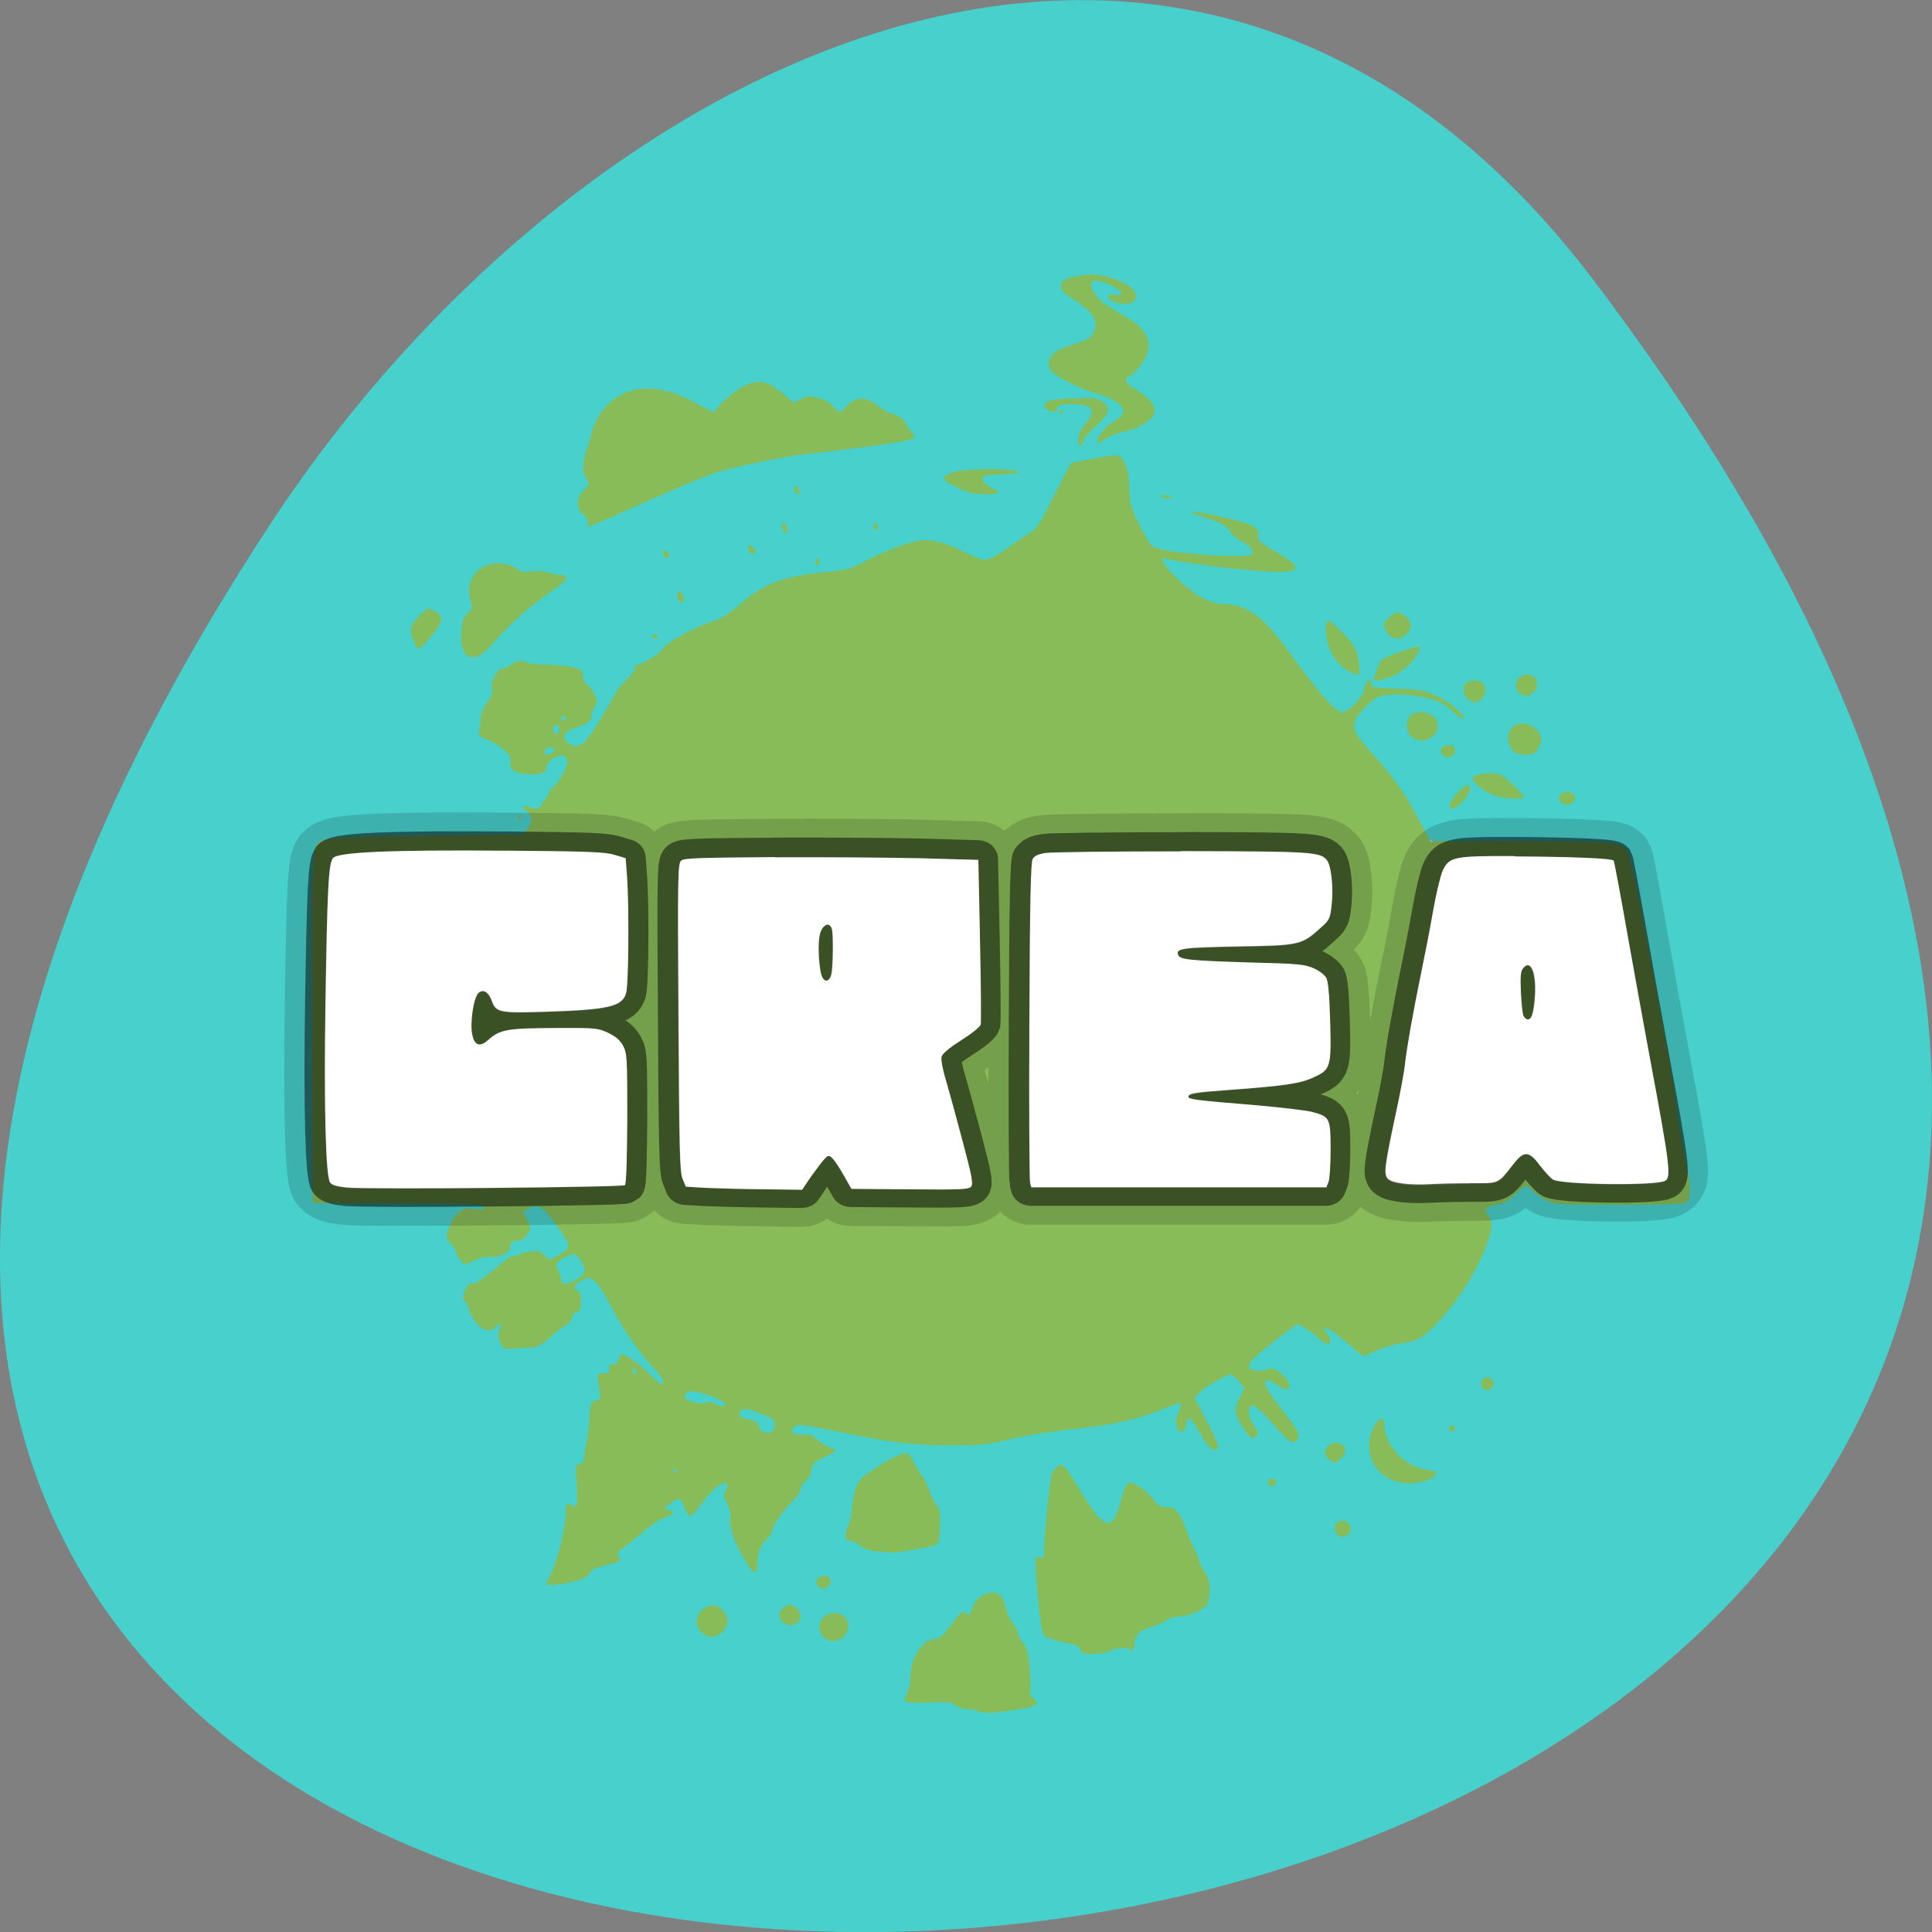 <svg xmlns="http://www.w3.org/2000/svg" xmlns:xlink="http://www.w3.org/1999/xlink" viewBox="0 0 32 32"><rect x="0" y="0" width="32" height="32" fill="#808080" stroke="none"/><defs><g id="3" clip-path="url(#2)"><path d="m 11.79 20.231 c -2.845 -0.025 -4.131 0.037 -4.265 0.193 c -0.111 0.143 -0.14 0.747 -0.186 3.818 c -0.041 2.778 0.006 4.609 0.116 4.752 c 0.047 0.069 0.175 0.106 0.407 0.131 c 0.495 0.056 6.808 -0.006 6.866 -0.062 c 0.035 -0.031 0.052 -0.735 0.058 -1.756 c 0 -1.607 -0.006 -1.725 -0.105 -1.925 c -0.081 -0.156 -0.18 -0.243 -0.372 -0.343 c -0.256 -0.125 -0.303 -0.131 -1.327 -0.125 c -1.158 0.006 -1.338 0.037 -1.629 0.318 c -0.204 0.193 -0.332 0.149 -0.39 -0.137 c -0.064 -0.299 0.029 -0.984 0.151 -1.109 c 0.116 -0.112 0.25 -0.025 0.332 0.212 c 0.099 0.299 0.186 0.324 1.292 0.286 c 1.589 -0.056 1.92 -0.137 2.02 -0.492 c 0.064 -0.218 0.076 -2.311 0.023 -3.077 l -0.035 -0.486 l -0.273 -0.087 c -0.233 -0.075 -0.605 -0.093 -2.682 -0.112 m 16.654 0.019 c -1.693 0 -3.195 0.019 -3.334 0.044 c -0.175 0.025 -0.273 0.075 -0.32 0.156 c -0.047 0.087 -0.07 1.065 -0.081 4.273 c -0.012 2.286 0 4.21 0.017 4.279 l 0.029 0.118 h 7.279 l 0.052 -0.137 c 0.029 -0.075 0.052 -0.461 0.052 -0.853 c 0 -0.835 -0.017 -0.872 -0.448 -0.997 c -0.145 -0.044 -0.809 -0.125 -1.466 -0.187 c -1.379 -0.118 -1.594 -0.149 -1.594 -0.212 c 0 -0.093 0.134 -0.118 1.024 -0.187 c 1.338 -0.106 1.734 -0.168 2.048 -0.324 c 0.436 -0.206 0.454 -0.268 0.425 -1.47 c -0.017 -0.685 -0.047 -1.059 -0.093 -1.158 c -0.041 -0.081 -0.175 -0.193 -0.308 -0.255 c -0.221 -0.106 -0.361 -0.125 -1.6 -0.156 c -1.449 -0.05 -1.699 -0.075 -1.746 -0.193 c -0.07 -0.181 0.076 -0.199 1.461 -0.23 c 1.542 -0.025 1.583 -0.037 2.054 -0.492 c 0.215 -0.206 0.233 -0.243 0.268 -0.585 c 0.052 -0.442 -0.006 -1.021 -0.105 -1.183 c -0.157 -0.237 -0.332 -0.249 -3.613 -0.255 m 8.234 0.131 c -1.501 -0.006 -1.612 0.019 -1.775 0.386 c -0.052 0.125 -0.163 0.61 -0.239 1.077 c -0.076 0.467 -0.209 1.202 -0.297 1.644 c -0.18 0.94 -0.349 1.931 -0.396 2.398 c -0.017 0.193 -0.122 0.797 -0.239 1.358 c -0.262 1.327 -0.285 1.52 -0.192 1.644 c 0.087 0.125 0.524 0.187 1.042 0.156 c 0.192 -0.012 0.64 -0.025 1 -0.025 c 0.739 0 0.669 0.037 1.082 -0.529 c 0.25 -0.336 0.372 -0.324 0.646 0.075 c 0.122 0.168 0.262 0.33 0.32 0.361 c 0.244 0.131 2.502 0.162 2.752 0.031 c 0.163 -0.081 0.122 -0.424 -0.361 -3.195 c -0.157 -0.903 -0.419 -2.448 -0.582 -3.438 c -0.163 -0.99 -0.308 -1.812 -0.32 -1.831 c -0.035 -0.062 -1.076 -0.106 -2.444 -0.112 m -18.254 0.019 c -1.833 0.012 -2.229 0.025 -2.304 0.087 c -0.087 0.075 -0.093 0.336 -0.07 4.136 c 0.017 3.482 0.029 4.086 0.099 4.266 l 0.081 0.212 l 0.5 0.031 c 0.273 0.012 0.919 0.031 1.437 0.037 l 0.931 0.012 l 0.192 -0.305 c 0.111 -0.168 0.256 -0.38 0.326 -0.467 c 0.122 -0.149 0.14 -0.149 0.227 -0.062 c 0.052 0.05 0.175 0.249 0.279 0.448 l 0.192 0.361 l 1.437 0.012 c 1.263 0.012 1.449 0 1.513 -0.069 c 0.058 -0.075 0.023 -0.268 -0.215 -1.233 c -0.157 -0.635 -0.343 -1.358 -0.413 -1.613 c -0.076 -0.262 -0.116 -0.517 -0.099 -0.592 c 0.023 -0.081 0.192 -0.23 0.489 -0.436 c 0.262 -0.174 0.46 -0.349 0.477 -0.411 c 0.012 -0.062 0.006 -1.065 -0.017 -2.23 l -0.041 -2.118 l -1.408 -0.044 c -0.774 -0.019 -2.397 -0.031 -3.613 -0.025 m 1.263 1.787 c 0.052 -0.025 0.111 0 0.14 0.087 c 0.047 0.112 0.035 1.071 -0.012 1.233 c -0.047 0.168 -0.145 0.199 -0.215 0.069 c -0.087 -0.168 -0.128 -0.916 -0.058 -1.165 c 0.029 -0.118 0.087 -0.193 0.145 -0.224 m 17.334 1.065 c 0.122 0.037 0.192 0.392 0.151 0.891 c -0.035 0.405 -0.081 0.536 -0.175 0.536 c -0.035 0 -0.081 -0.044 -0.105 -0.093 c -0.023 -0.05 -0.052 -0.33 -0.064 -0.623 c -0.017 -0.411 -0.006 -0.554 0.052 -0.629 c 0.052 -0.069 0.099 -0.093 0.14 -0.081" transform="matrix(0.671 0 0 0.627 0.464 1.401)" fill="none" stroke="#000" stroke-linejoin="round" stroke-linecap="round" stroke-width="2"/></g><g id="6" clip-path="url(#5)"><path d="m 11.79 20.231 c -2.845 -0.025 -4.131 0.037 -4.265 0.193 c -0.111 0.143 -0.14 0.747 -0.186 3.818 c -0.041 2.778 0.006 4.609 0.116 4.752 c 0.047 0.069 0.175 0.106 0.407 0.131 c 0.495 0.056 6.808 -0.006 6.866 -0.062 c 0.035 -0.031 0.052 -0.735 0.058 -1.756 c 0 -1.607 -0.006 -1.725 -0.105 -1.925 c -0.081 -0.156 -0.18 -0.243 -0.372 -0.343 c -0.256 -0.125 -0.303 -0.131 -1.327 -0.125 c -1.158 0.006 -1.338 0.037 -1.629 0.318 c -0.204 0.193 -0.332 0.149 -0.39 -0.137 c -0.064 -0.299 0.029 -0.984 0.151 -1.109 c 0.116 -0.112 0.25 -0.025 0.332 0.212 c 0.099 0.299 0.186 0.324 1.292 0.286 c 1.589 -0.056 1.92 -0.137 2.02 -0.492 c 0.064 -0.218 0.076 -2.311 0.023 -3.077 l -0.035 -0.486 l -0.273 -0.087 c -0.233 -0.075 -0.605 -0.093 -2.682 -0.112 m 16.654 0.019 c -1.693 0 -3.195 0.019 -3.334 0.044 c -0.175 0.025 -0.273 0.075 -0.32 0.156 c -0.047 0.087 -0.07 1.065 -0.081 4.273 c -0.012 2.286 0 4.21 0.017 4.279 l 0.029 0.118 h 7.279 l 0.052 -0.137 c 0.029 -0.075 0.052 -0.461 0.052 -0.853 c 0 -0.835 -0.017 -0.872 -0.448 -0.997 c -0.145 -0.044 -0.809 -0.125 -1.466 -0.187 c -1.379 -0.118 -1.594 -0.149 -1.594 -0.212 c 0 -0.093 0.134 -0.118 1.024 -0.187 c 1.338 -0.106 1.734 -0.168 2.048 -0.324 c 0.436 -0.206 0.454 -0.268 0.425 -1.47 c -0.017 -0.685 -0.047 -1.059 -0.093 -1.158 c -0.041 -0.081 -0.175 -0.193 -0.308 -0.255 c -0.221 -0.106 -0.361 -0.125 -1.6 -0.156 c -1.449 -0.05 -1.699 -0.075 -1.746 -0.193 c -0.07 -0.181 0.076 -0.199 1.461 -0.23 c 1.542 -0.025 1.583 -0.037 2.054 -0.492 c 0.215 -0.206 0.233 -0.243 0.268 -0.585 c 0.052 -0.442 -0.006 -1.021 -0.105 -1.183 c -0.157 -0.237 -0.332 -0.249 -3.613 -0.255 m 8.234 0.131 c -1.501 -0.006 -1.612 0.019 -1.775 0.386 c -0.052 0.125 -0.163 0.61 -0.239 1.077 c -0.076 0.467 -0.209 1.202 -0.297 1.644 c -0.18 0.94 -0.349 1.931 -0.396 2.398 c -0.017 0.193 -0.122 0.797 -0.239 1.358 c -0.262 1.327 -0.285 1.52 -0.192 1.644 c 0.087 0.125 0.524 0.187 1.042 0.156 c 0.192 -0.012 0.64 -0.025 1 -0.025 c 0.739 0 0.669 0.037 1.082 -0.529 c 0.25 -0.336 0.372 -0.324 0.646 0.075 c 0.122 0.168 0.262 0.33 0.32 0.361 c 0.244 0.131 2.502 0.162 2.752 0.031 c 0.163 -0.081 0.122 -0.424 -0.361 -3.195 c -0.157 -0.903 -0.419 -2.448 -0.582 -3.438 c -0.163 -0.99 -0.308 -1.812 -0.32 -1.831 c -0.035 -0.062 -1.076 -0.106 -2.444 -0.112 m -18.254 0.019 c -1.833 0.012 -2.229 0.025 -2.304 0.087 c -0.087 0.075 -0.093 0.336 -0.07 4.136 c 0.017 3.482 0.029 4.086 0.099 4.266 l 0.081 0.212 l 0.5 0.031 c 0.273 0.012 0.919 0.031 1.437 0.037 l 0.931 0.012 l 0.192 -0.305 c 0.111 -0.168 0.256 -0.38 0.326 -0.467 c 0.122 -0.149 0.14 -0.149 0.227 -0.062 c 0.052 0.05 0.175 0.249 0.279 0.448 l 0.192 0.361 l 1.437 0.012 c 1.263 0.012 1.449 0 1.513 -0.069 c 0.058 -0.075 0.023 -0.268 -0.215 -1.233 c -0.157 -0.635 -0.343 -1.358 -0.413 -1.613 c -0.076 -0.262 -0.116 -0.517 -0.099 -0.592 c 0.023 -0.081 0.192 -0.23 0.489 -0.436 c 0.262 -0.174 0.46 -0.349 0.477 -0.411 c 0.012 -0.062 0.006 -1.065 -0.017 -2.23 l -0.041 -2.118 l -1.408 -0.044 c -0.774 -0.019 -2.397 -0.031 -3.613 -0.025 m 1.263 1.787 c 0.052 -0.025 0.111 0 0.14 0.087 c 0.047 0.112 0.035 1.071 -0.012 1.233 c -0.047 0.168 -0.145 0.199 -0.215 0.069 c -0.087 -0.168 -0.128 -0.916 -0.058 -1.165 c 0.029 -0.118 0.087 -0.193 0.145 -0.224 m 17.334 1.065 c 0.122 0.037 0.192 0.392 0.151 0.891 c -0.035 0.405 -0.081 0.536 -0.175 0.536 c -0.035 0 -0.081 -0.044 -0.105 -0.093 c -0.023 -0.05 -0.052 -0.33 -0.064 -0.623 c -0.017 -0.411 -0.006 -0.554 0.052 -0.629 c 0.052 -0.069 0.099 -0.093 0.14 -0.081" transform="matrix(0.671 0 0 0.627 0.464 1.401)" fill="none" stroke="#000" stroke-linejoin="round" stroke-linecap="round"/></g><clipPath id="2"><path d="M 0,0 H32 V32 H0 z"/></clipPath><clipPath id="5"><path d="M 0,0 H32 V32 H0 z"/></clipPath><filter id="0" filterUnits="objectBoundingBox" x="0" y="0" width="32" height="32"><feColorMatrix type="matrix" in="SourceGraphic" values="0 0 0 0 1 0 0 0 0 1 0 0 0 0 1 0 0 0 1 0"/></filter><mask id="4"><g filter="url(#0)"><path fill-opacity="0.502" d="M 0,0 H32 V32 H0 z"/></g></mask><mask id="1"><g filter="url(#0)"><path fill-opacity="0.149" d="M 0,0 H32 V32 H0 z"/></g></mask></defs><path d="m 26.395 4.641 c 25.23 33.3 -44.2 38.03 -21.918 4.04 c 5.082 -7.75 15.238 -12.855 21.918 -4.04" fill="#47d0cc"/><path d="m 5.371 13.965 l 17.781 -0.25 l 0.742 0.281 l 2.957 0.148 l 1.102 5.645 h -2.273 l -0.359 -0.41 l -0.629 0.41 h -19.375 l -0.078 -3.555" fill="#fff"/><path d="m 16.184 28.34 c -0.031 -0.02 -0.105 -0.031 -0.168 -0.031 c -0.063 0 -0.148 -0.027 -0.191 -0.063 c -0.07 -0.055 -0.129 -0.059 -0.445 -0.047 c -0.406 0.016 -0.445 0 -0.359 -0.156 c 0.031 -0.055 0.059 -0.172 0.059 -0.262 c 0 -0.332 0.199 -0.637 0.422 -0.637 c 0.047 0 0.113 -0.051 0.18 -0.141 c 0.211 -0.281 0.262 -0.332 0.301 -0.293 c 0.063 0.059 0.09 0.039 0.129 -0.09 c 0.063 -0.219 0.371 -0.324 0.48 -0.168 c 0.027 0.043 0.063 0.137 0.078 0.207 c 0.012 0.074 0.063 0.176 0.109 0.23 c 0.047 0.051 0.082 0.125 0.082 0.16 c 0 0.039 0.035 0.105 0.074 0.148 c 0.059 0.055 0.086 0.145 0.113 0.367 c 0.02 0.16 0.023 0.34 0.016 0.398 c -0.016 0.086 0 0.125 0.055 0.176 c 0.113 0.094 0.055 0.129 -0.313 0.184 c -0.371 0.055 -0.547 0.059 -0.621 0.016 m 1.711 -1.016 c -0.02 -0.043 -0.074 -0.082 -0.133 -0.09 c -0.203 -0.035 -0.422 -0.102 -0.465 -0.137 c -0.043 -0.039 -0.094 -0.402 -0.137 -0.996 c -0.02 -0.32 -0.02 -0.324 0.055 -0.305 c 0.063 0.02 0.074 0.008 0.074 -0.07 c 0.004 -0.297 0.102 -1.27 0.137 -1.328 c 0.02 -0.035 0.063 -0.086 0.094 -0.109 c 0.082 -0.063 0.109 -0.031 0.391 0.438 c 0.387 0.633 0.523 0.656 0.66 0.102 c 0.023 -0.094 0.066 -0.195 0.09 -0.23 c 0.047 -0.059 0.055 -0.059 0.188 0.012 c 0.074 0.039 0.184 0.137 0.246 0.215 c 0.094 0.121 0.129 0.145 0.215 0.137 c 0.145 -0.016 0.234 0.086 0.336 0.375 c 0.043 0.125 0.109 0.281 0.145 0.348 c 0.039 0.063 0.066 0.137 0.07 0.164 c 0 0.027 0.039 0.109 0.09 0.184 c 0.086 0.133 0.105 0.281 0.063 0.48 c -0.016 0.082 -0.055 0.121 -0.195 0.188 c -0.094 0.043 -0.23 0.078 -0.305 0.078 c -0.078 0 -0.16 0.027 -0.203 0.063 c -0.043 0.035 -0.145 0.078 -0.23 0.102 c -0.191 0.051 -0.289 0.141 -0.289 0.27 c 0 0.102 -0.051 0.16 -0.09 0.098 c -0.027 -0.039 -0.242 -0.012 -0.359 0.047 c -0.039 0.02 -0.148 0.035 -0.242 0.035 c -0.148 0.004 -0.18 -0.008 -0.203 -0.066 m -4.262 -0.215 c -0.094 -0.094 -0.086 -0.262 0.016 -0.336 c 0.168 -0.129 0.395 -0.039 0.395 0.156 c 0 0.215 -0.266 0.332 -0.41 0.18 m -2.01 -0.066 c -0.168 -0.145 -0.09 -0.395 0.141 -0.449 c 0.074 -0.016 0.117 -0.004 0.188 0.063 c 0.121 0.113 0.121 0.262 0.004 0.371 c -0.105 0.102 -0.23 0.105 -0.332 0.016 m 1.332 -0.184 c -0.074 -0.07 -0.07 -0.156 0.008 -0.227 c 0.086 -0.07 0.16 -0.07 0.234 0.008 c 0.164 0.168 -0.07 0.379 -0.242 0.219 m 0.582 -0.598 c -0.063 -0.07 0.004 -0.164 0.113 -0.164 c 0.098 0 0.133 0.094 0.066 0.168 c -0.055 0.063 -0.121 0.063 -0.18 -0.004 m -4.492 -0.027 c 0 -0.008 0.039 -0.094 0.086 -0.195 c 0.102 -0.211 0.234 -0.762 0.234 -0.965 c 0 -0.164 0.027 -0.207 0.098 -0.152 c 0.078 0.063 0.102 0.004 0.09 -0.215 c -0.031 -0.461 -0.031 -0.473 0.035 -0.461 c 0.043 0.008 0.066 -0.02 0.078 -0.102 c 0.008 -0.059 0.035 -0.207 0.055 -0.328 c 0.02 -0.121 0.039 -0.277 0.039 -0.348 c 0 -0.199 0.035 -0.277 0.117 -0.277 c 0.063 0 0.066 -0.016 0.047 -0.16 c -0.047 -0.301 -0.047 -0.289 0.066 -0.289 c 0.09 0 0.105 -0.012 0.098 -0.074 c -0.008 -0.059 0.008 -0.074 0.063 -0.074 c 0.047 0 0.078 -0.031 0.094 -0.082 c 0.012 -0.047 0.035 -0.086 0.051 -0.086 c 0.07 0 0.313 0.18 0.473 0.344 c 0.121 0.125 0.176 0.16 0.203 0.137 c 0.031 -0.027 -0.016 -0.102 -0.164 -0.266 c -0.258 -0.293 -0.465 -0.59 -0.656 -0.941 c -0.293 -0.551 -0.355 -0.602 -0.555 -0.48 c -0.098 0.063 -0.113 0.129 -0.031 0.156 c 0.035 0.016 0.051 0.066 0.051 0.172 c 0 0.125 -0.012 0.16 -0.066 0.172 c -0.039 0.008 -0.074 0.055 -0.09 0.109 c -0.008 0.051 -0.047 0.102 -0.082 0.113 c -0.035 0.012 -0.156 0.098 -0.262 0.195 c -0.18 0.156 -0.211 0.172 -0.391 0.184 c -0.109 0.004 -0.242 0.012 -0.297 0.016 c -0.09 0.008 -0.109 -0.012 -0.152 -0.125 c -0.031 -0.086 -0.035 -0.148 -0.012 -0.188 c 0.055 -0.102 0.035 -0.148 -0.035 -0.066 c -0.098 0.117 -0.246 0.086 -0.367 -0.078 c -0.055 -0.074 -0.098 -0.164 -0.098 -0.199 c 0 -0.035 -0.027 -0.09 -0.059 -0.121 c -0.051 -0.051 -0.051 -0.074 -0.012 -0.176 c 0.027 -0.066 0.063 -0.121 0.082 -0.125 c 0.023 0 0.055 -0.004 0.074 -0.008 c 0.051 -0.004 0.324 -0.211 0.465 -0.344 c 0.063 -0.059 0.145 -0.109 0.184 -0.109 c 0.039 0 0.086 -0.012 0.105 -0.027 c 0.016 -0.016 0.098 -0.035 0.18 -0.047 c 0.125 -0.016 0.164 -0.004 0.23 0.063 l 0.078 0.078 l 0.141 -0.074 c 0.234 -0.121 0.234 -0.148 -0.016 -0.496 c -0.238 -0.332 -0.316 -0.375 -0.473 -0.277 l -0.086 0.051 l 0.07 0.133 c 0.066 0.129 0.066 0.133 -0.004 0.242 c -0.051 0.078 -0.098 0.105 -0.168 0.105 c -0.082 0 -0.102 0.02 -0.109 0.094 c -0.012 0.07 -0.043 0.105 -0.141 0.141 c -0.07 0.027 -0.16 0.043 -0.199 0.031 c -0.039 -0.012 -0.141 0.008 -0.242 0.055 l -0.172 0.074 l -0.074 -0.082 c -0.039 -0.043 -0.07 -0.098 -0.07 -0.125 c 0 -0.023 -0.039 -0.086 -0.09 -0.141 c -0.07 -0.074 -0.078 -0.113 -0.055 -0.188 c 0.055 -0.168 0.086 -0.223 0.176 -0.316 c 0.082 -0.082 0.105 -0.09 0.262 -0.07 c 0.141 0.016 0.168 0.012 0.168 -0.031 c 0 -0.047 -0.152 -0.055 -1.418 -0.063 l -1.418 -0.008 l -0.008 -2.574 c -0.012 -2.637 0 -3.277 0.078 -3.371 c 0.023 -0.031 0.102 -0.066 0.18 -0.086 c 0.074 -0.016 0.832 -0.039 1.684 -0.051 l 1.551 -0.023 l 0.066 -0.082 c 0.09 -0.109 0.09 -0.215 0 -0.293 c -0.098 -0.082 -0.09 -0.121 0.02 -0.082 c 0.141 0.051 0.195 0.039 0.23 -0.047 c 0.016 -0.043 0.047 -0.09 0.07 -0.102 c 0.02 -0.012 0.035 -0.043 0.035 -0.074 c 0 -0.027 0.039 -0.078 0.082 -0.109 c 0.105 -0.074 0.258 -0.375 0.227 -0.445 c -0.012 -0.031 -0.043 -0.063 -0.074 -0.074 c -0.07 -0.023 -0.27 0.109 -0.27 0.184 c 0 0.109 -0.094 0.145 -0.309 0.129 c -0.223 -0.016 -0.313 -0.086 -0.285 -0.219 c 0.02 -0.098 -0.129 -0.234 -0.363 -0.344 l -0.156 -0.07 l 0.016 -0.207 c 0.008 -0.16 0.035 -0.238 0.113 -0.344 c 0.078 -0.105 0.098 -0.16 0.082 -0.234 c -0.027 -0.125 0.094 -0.336 0.188 -0.336 c 0.035 0 0.082 -0.02 0.105 -0.047 c 0.055 -0.059 0.207 -0.094 0.262 -0.063 c 0.055 0.031 0.148 0.043 0.473 0.055 c 0.137 0.008 0.277 0.02 0.313 0.035 c 0.035 0.012 0.086 0.027 0.117 0.035 c 0.031 0.012 0.051 0.059 0.051 0.117 c 0 0.063 0.031 0.113 0.078 0.148 c 0.043 0.027 0.098 0.105 0.125 0.176 c 0.039 0.105 0.039 0.133 -0.008 0.176 c -0.027 0.031 -0.051 0.094 -0.051 0.141 c 0 0.094 -0.086 0.156 -0.293 0.223 c -0.168 0.051 -0.211 0.156 -0.102 0.238 c 0.18 0.137 0.273 0.059 0.605 -0.504 c 0.121 -0.203 0.219 -0.371 0.219 -0.379 c 0 -0.008 0.063 -0.078 0.141 -0.156 c 0.078 -0.074 0.145 -0.164 0.145 -0.199 c 0 -0.035 0.023 -0.063 0.055 -0.063 c 0.07 0 0.371 -0.188 0.395 -0.246 c 0.035 -0.086 0.504 -0.355 0.762 -0.438 c 0.219 -0.07 0.313 -0.125 0.527 -0.309 c 0.406 -0.352 0.719 -0.465 1.43 -0.535 c 0.348 -0.035 0.406 -0.051 0.648 -0.18 c 0.336 -0.18 0.723 -0.32 0.918 -0.344 c 0.199 -0.02 0.438 0.043 0.734 0.199 c 0.133 0.066 0.281 0.125 0.328 0.125 c 0.047 0 0.188 -0.07 0.313 -0.156 c 0.125 -0.09 0.301 -0.207 0.395 -0.27 c 0.152 -0.094 0.191 -0.152 0.348 -0.465 c 0.098 -0.195 0.223 -0.438 0.273 -0.535 l 0.098 -0.18 l 0.32 -0.063 c 0.496 -0.094 0.488 -0.094 0.566 0.059 c 0.051 0.094 0.07 0.215 0.078 0.414 c 0.004 0.254 0.023 0.313 0.168 0.613 c 0.109 0.227 0.188 0.344 0.246 0.371 c 0.223 0.105 1.559 0.199 1.617 0.113 c 0.039 -0.055 -0.023 -0.133 -0.18 -0.215 c -0.082 -0.047 -0.164 -0.113 -0.176 -0.148 c -0.031 -0.09 -0.172 -0.168 -0.461 -0.254 c -0.375 -0.113 -0.133 -0.105 0.359 0.012 c 0.484 0.113 0.59 0.168 0.563 0.297 c -0.016 0.082 0.008 0.105 0.309 0.281 c 0.516 0.305 0.402 0.371 -0.484 0.293 c -0.449 -0.039 -1.25 -0.152 -1.348 -0.188 c -0.262 -0.09 0.316 0.523 0.625 0.664 c 0.098 0.047 0.227 0.086 0.277 0.086 c 0.441 0 0.707 0.191 1.184 0.863 c 0.422 0.594 0.723 0.93 0.828 0.93 c 0.098 0 0.332 -0.234 0.359 -0.363 c 0.035 -0.141 0.047 -0.168 0.086 -0.168 c 0.02 0 0.035 0.031 0.035 0.063 c 0 0.059 0.039 0.063 0.426 0.078 c 0.387 0.012 0.441 0.023 0.656 0.121 c 0.223 0.102 0.453 0.293 0.453 0.379 c 0 0.02 -0.066 -0.023 -0.152 -0.098 c -0.082 -0.074 -0.199 -0.16 -0.258 -0.184 c -0.262 -0.121 -0.828 -0.164 -1.012 -0.078 c -0.133 0.063 -0.355 0.297 -0.383 0.398 c -0.035 0.133 0.004 0.219 0.199 0.434 c 0.398 0.438 0.598 0.707 0.82 1.121 l 0.234 0.434 l 1.516 0.004 c 1.828 0.004 1.699 -0.023 1.813 0.41 c 0.074 0.277 0.227 1.055 0.539 2.727 c 0.082 0.426 0.164 0.934 0.184 1.129 c 0.02 0.195 0.086 0.582 0.141 0.855 c 0.121 0.582 0.133 0.785 0.047 0.852 c -0.047 0.035 -0.273 0.043 -1.117 0.043 c -1.012 0 -1.059 -0.004 -1.199 -0.07 c -0.078 -0.039 -0.18 -0.109 -0.227 -0.156 c -0.047 -0.051 -0.102 -0.09 -0.117 -0.09 c -0.016 0 -0.098 0.066 -0.18 0.145 c -0.117 0.113 -0.188 0.152 -0.305 0.168 c -0.176 0.027 -0.219 0.086 -0.137 0.191 c 0.082 0.109 0.07 0.223 -0.051 0.531 c -0.176 0.453 -0.484 0.922 -0.836 1.281 c -0.215 0.219 -0.305 0.266 -0.559 0.297 c -0.105 0.012 -0.285 0.063 -0.395 0.117 c -0.113 0.051 -0.215 0.094 -0.227 0.094 c -0.012 0 -0.141 -0.105 -0.285 -0.23 c -0.145 -0.129 -0.289 -0.234 -0.324 -0.234 c -0.055 0 -0.055 0.008 0 0.082 c 0.133 0.188 0.027 0.25 -0.141 0.082 c -0.059 -0.055 -0.156 -0.133 -0.223 -0.168 l -0.117 -0.066 l -0.195 0.137 c -0.105 0.078 -0.293 0.227 -0.418 0.332 c -0.191 0.168 -0.215 0.203 -0.184 0.254 c 0.043 0.063 0.125 0.07 0.313 0.027 c 0.082 -0.02 0.121 -0.004 0.223 0.086 c 0.199 0.184 0.145 0.336 -0.07 0.184 c -0.063 -0.047 -0.133 -0.086 -0.156 -0.086 c -0.105 0 -0.055 0.125 0.172 0.418 c 0.336 0.43 0.367 0.488 0.301 0.566 c -0.07 0.09 -0.133 0.047 -0.418 -0.289 c -0.137 -0.156 -0.27 -0.277 -0.305 -0.277 c -0.102 0 -0.098 0.16 0.008 0.324 c 0.078 0.129 0.086 0.152 0.039 0.188 c -0.07 0.055 -0.109 0.027 -0.234 -0.176 c -0.125 -0.203 -0.133 -0.285 -0.031 -0.477 l 0.074 -0.145 l -0.094 -0.117 c -0.051 -0.063 -0.113 -0.113 -0.133 -0.113 c -0.07 0 -0.402 0.191 -0.504 0.289 l -0.098 0.098 l 0.195 0.375 c 0.203 0.383 0.227 0.449 0.16 0.484 c -0.059 0.035 -0.137 -0.051 -0.281 -0.305 c -0.07 -0.121 -0.145 -0.219 -0.164 -0.219 c -0.02 0.004 -0.043 0.055 -0.051 0.113 c -0.023 0.137 -0.098 0.16 -0.145 0.039 c -0.031 -0.07 -0.027 -0.125 0.02 -0.234 c 0.035 -0.082 0.051 -0.152 0.043 -0.164 c -0.012 -0.008 -0.137 0.031 -0.277 0.09 c -0.402 0.164 -0.77 0.254 -1.285 0.313 c -0.641 0.074 -1.039 0.137 -1.395 0.223 c -0.238 0.059 -0.406 0.074 -0.852 0.074 c -0.598 0 -0.949 -0.039 -1.816 -0.215 c -0.723 -0.145 -0.711 -0.141 -0.77 -0.098 c -0.105 0.086 -0.063 0.133 0.125 0.133 c 0.098 0 0.18 0.012 0.18 0.027 c 0 0.031 0.273 0.207 0.324 0.207 c 0.07 0 0.027 0.07 -0.066 0.105 c -0.203 0.082 -0.293 0.16 -0.293 0.254 c 0 0.055 -0.035 0.125 -0.09 0.172 c -0.051 0.043 -0.09 0.109 -0.09 0.148 c 0 0.039 -0.035 0.102 -0.074 0.137 c -0.137 0.113 -0.391 0.457 -0.391 0.531 c 0 0.035 -0.031 0.098 -0.074 0.133 c -0.109 0.09 -0.176 0.25 -0.176 0.43 c 0 0.191 -0.051 0.184 -0.188 -0.039 c -0.164 -0.258 -0.281 -0.574 -0.258 -0.695 c 0.016 -0.07 -0.004 -0.16 -0.051 -0.266 c -0.051 -0.109 -0.063 -0.168 -0.039 -0.195 c 0.039 -0.035 0.055 -0.152 0.02 -0.152 c -0.09 0 -0.254 0.137 -0.391 0.332 c -0.094 0.129 -0.188 0.23 -0.207 0.223 c -0.023 -0.004 -0.063 -0.074 -0.09 -0.148 c -0.059 -0.164 -0.094 -0.172 -0.238 -0.059 c -0.109 0.082 -0.109 0.082 -0.027 0.105 c 0.109 0.027 0.082 0.086 -0.063 0.125 c -0.063 0.02 -0.223 0.121 -0.352 0.234 c -0.133 0.109 -0.285 0.234 -0.344 0.277 c -0.09 0.066 -0.102 0.086 -0.063 0.141 c 0.051 0.074 0.07 0.063 -0.254 0.148 c -0.145 0.039 -0.215 0.074 -0.227 0.117 c -0.02 0.063 -0.105 0.105 -0.352 0.164 c -0.137 0.035 -0.375 0.047 -0.375 0.023 m 2.164 -1.883 c 0.012 -0.016 0.004 -0.031 -0.016 -0.031 c -0.02 0 -0.039 0.016 -0.039 0.031 c 0 0.02 0.008 0.035 0.016 0.035 c 0.008 0 0.027 -0.016 0.039 -0.035 m 1.625 -0.73 c 0.012 -0.102 -0.008 -0.125 -0.238 -0.215 c -0.176 -0.07 -0.25 -0.086 -0.293 -0.059 c -0.105 0.059 -0.066 0.121 0.102 0.16 c 0.121 0.027 0.16 0.051 0.16 0.098 c 0 0.086 0.16 0.164 0.219 0.105 c 0.023 -0.02 0.047 -0.063 0.051 -0.09 m -0.824 -0.375 c 0 -0.027 -0.113 -0.086 -0.27 -0.141 c -0.281 -0.094 -0.375 -0.086 -0.398 0.027 c -0.016 0.063 0.297 0.145 0.359 0.094 c 0.027 -0.02 0.074 -0.016 0.133 0.016 c 0.113 0.059 0.176 0.059 0.176 0.004 m -1.461 -0.52 c 0 -0.016 -0.016 -0.039 -0.035 -0.051 c -0.02 -0.012 -0.035 0.004 -0.035 0.031 c 0 0.027 0.016 0.051 0.035 0.051 c 0.02 0 0.035 -0.012 0.035 -0.031 m -0.988 -1.547 c 0.148 -0.094 0.16 -0.152 0.063 -0.305 c -0.082 -0.125 -0.105 -0.129 -0.246 -0.063 c -0.164 0.078 -0.188 0.125 -0.129 0.234 c 0.027 0.051 0.051 0.121 0.051 0.156 c 0 0.086 0.102 0.078 0.262 -0.023 m 0.789 -1.547 c 0.02 -0.02 0.035 -0.461 0.035 -1.102 c 0.004 -1 0 -1.078 -0.07 -1.203 c -0.051 -0.098 -0.117 -0.156 -0.25 -0.215 c -0.172 -0.078 -0.199 -0.082 -0.891 -0.078 c -0.773 0 -0.898 0.023 -1.094 0.199 c -0.133 0.121 -0.219 0.09 -0.258 -0.086 c -0.043 -0.188 0.02 -0.621 0.102 -0.695 c 0.078 -0.07 0.168 -0.02 0.219 0.133 c 0.066 0.188 0.129 0.199 0.871 0.176 c 1.066 -0.031 1.289 -0.082 1.355 -0.305 c 0.043 -0.141 0.051 -1.453 0.016 -1.93 l -0.023 -0.305 l -0.184 -0.055 c -0.156 -0.051 -0.41 -0.059 -1.801 -0.07 c -1.91 -0.016 -2.773 0.02 -2.859 0.121 c -0.078 0.086 -0.098 0.465 -0.129 2.395 c -0.023 1.738 0.004 2.887 0.078 2.98 c 0.031 0.039 0.117 0.066 0.273 0.082 c 0.336 0.031 4.57 -0.008 4.613 -0.043 m 3.059 -0.121 c 0.074 -0.105 0.172 -0.234 0.219 -0.289 c 0.082 -0.098 0.09 -0.098 0.148 -0.043 c 0.035 0.031 0.121 0.156 0.191 0.281 l 0.125 0.227 l 0.969 0.008 c 0.848 0.008 0.973 0.004 1.016 -0.043 c 0.039 -0.047 0.016 -0.168 -0.145 -0.773 c -0.105 -0.398 -0.23 -0.852 -0.277 -1.012 c -0.051 -0.164 -0.078 -0.324 -0.066 -0.371 c 0.016 -0.051 0.125 -0.145 0.328 -0.273 c 0.172 -0.109 0.309 -0.219 0.32 -0.258 c 0.008 -0.039 0.004 -0.668 -0.012 -1.398 l -0.027 -1.328 l -0.945 -0.027 c -0.52 -0.012 -1.613 -0.02 -2.43 -0.016 c -1.227 0.008 -1.492 0.016 -1.543 0.059 c -0.059 0.043 -0.063 0.207 -0.051 2.59 c 0.016 2.184 0.023 2.563 0.07 2.676 l 0.055 0.133 l 0.336 0.02 c 0.184 0.008 0.617 0.02 0.961 0.023 l 0.625 0.008 m 0.34 -3.516 c -0.063 -0.105 -0.086 -0.57 -0.043 -0.727 c 0.043 -0.148 0.152 -0.199 0.195 -0.09 c 0.031 0.07 0.023 0.672 -0.008 0.773 c -0.031 0.105 -0.098 0.125 -0.145 0.043 m 8.383 3.398 c 0.02 -0.051 0.031 -0.289 0.031 -0.539 c 0 -0.523 -0.008 -0.547 -0.301 -0.625 c -0.098 -0.023 -0.539 -0.078 -0.98 -0.113 c -0.93 -0.078 -1.07 -0.098 -1.07 -0.137 c 0 -0.055 0.09 -0.07 0.688 -0.117 c 0.895 -0.066 1.16 -0.105 1.371 -0.199 c 0.293 -0.133 0.305 -0.172 0.289 -0.922 c -0.012 -0.43 -0.031 -0.664 -0.066 -0.727 c -0.023 -0.051 -0.113 -0.121 -0.207 -0.164 c -0.145 -0.066 -0.242 -0.074 -1.07 -0.098 c -0.973 -0.027 -1.141 -0.043 -1.172 -0.121 c -0.047 -0.109 0.055 -0.125 0.98 -0.141 c 1.035 -0.02 1.063 -0.023 1.379 -0.309 c 0.145 -0.129 0.156 -0.156 0.18 -0.367 c 0.035 -0.281 -0.004 -0.645 -0.07 -0.742 c -0.105 -0.152 -0.227 -0.16 -2.426 -0.16 c -1.137 0 -2.145 0.012 -2.238 0.027 c -0.117 0.02 -0.184 0.047 -0.215 0.098 c -0.035 0.059 -0.047 0.668 -0.055 2.684 c -0.004 1.434 0 2.641 0.012 2.68 l 0.02 0.078 h 4.887 m 2.383 -0.07 c 0.496 0 0.449 0.023 0.727 -0.332 c 0.168 -0.211 0.254 -0.203 0.438 0.047 c 0.078 0.105 0.172 0.207 0.211 0.227 c 0.164 0.086 1.68 0.102 1.848 0.02 c 0.109 -0.051 0.082 -0.266 -0.242 -2 c -0.105 -0.566 -0.281 -1.535 -0.391 -2.156 c -0.109 -0.621 -0.207 -1.137 -0.215 -1.148 c -0.023 -0.039 -0.723 -0.066 -1.641 -0.07 c -1.01 -0.004 -1.082 0.012 -1.191 0.246 c -0.039 0.078 -0.109 0.379 -0.16 0.672 c -0.051 0.293 -0.141 0.754 -0.199 1.031 c -0.125 0.59 -0.234 1.211 -0.266 1.508 c -0.012 0.117 -0.086 0.496 -0.16 0.848 c -0.18 0.832 -0.195 0.953 -0.129 1.031 c 0.059 0.078 0.348 0.117 0.699 0.098 c 0.125 -0.008 0.43 -0.016 0.672 -0.016 m 0.879 -2.781 c -0.016 -0.031 -0.035 -0.207 -0.043 -0.391 c -0.016 -0.254 -0.008 -0.348 0.035 -0.395 c 0.133 -0.164 0.23 0.09 0.191 0.508 c -0.023 0.254 -0.051 0.336 -0.113 0.336 c -0.023 0 -0.059 -0.027 -0.07 -0.059 m -16.05 -4.383 c 0.023 -0.063 -0.098 -0.094 -0.137 -0.039 c -0.016 0.023 -0.031 0.059 -0.031 0.074 c 0 0.043 0.152 0.008 0.168 -0.039 m 0.082 -0.375 c 0 -0.066 -0.051 -0.086 -0.09 -0.027 c -0.031 0.047 0.012 0.141 0.055 0.113 c 0.02 -0.012 0.035 -0.047 0.035 -0.086 m 0.105 -0.18 c 0 -0.031 -0.016 -0.043 -0.035 -0.031 c -0.02 0.012 -0.035 0.035 -0.035 0.051 c 0 0.016 0.016 0.031 0.035 0.031 c 0.02 0 0.035 -0.023 0.035 -0.051 m 5.156 13.809 c -0.117 -0.008 -0.207 -0.039 -0.277 -0.094 c -0.059 -0.043 -0.125 -0.078 -0.148 -0.078 c -0.105 0 -0.125 -0.074 -0.055 -0.238 c 0.039 -0.09 0.07 -0.23 0.07 -0.309 c 0 -0.078 0.023 -0.219 0.059 -0.313 c 0.047 -0.141 0.09 -0.188 0.281 -0.316 c 0.285 -0.191 0.508 -0.297 0.574 -0.273 c 0.027 0.008 0.063 0.055 0.082 0.094 c 0.016 0.043 0.082 0.152 0.141 0.242 c 0.063 0.09 0.129 0.223 0.152 0.297 c 0.02 0.074 0.07 0.168 0.105 0.215 c 0.059 0.07 0.07 0.125 0.063 0.363 c -0.012 0.242 -0.02 0.281 -0.082 0.309 c -0.094 0.035 -0.652 0.129 -0.727 0.121 c -0.035 -0.004 -0.141 -0.012 -0.234 -0.02 m 7.613 -0.289 c -0.023 -0.027 -0.039 -0.082 -0.031 -0.125 c 0.016 -0.105 0.188 -0.125 0.242 -0.027 c 0.082 0.141 -0.102 0.273 -0.211 0.152 m -1.117 -0.805 c -0.051 -0.047 -0.023 -0.109 0.047 -0.109 c 0.051 0 0.07 0.016 0.063 0.055 c -0.012 0.063 -0.074 0.09 -0.109 0.055 m 2.121 -0.059 c -0.309 -0.09 -0.488 -0.34 -0.465 -0.648 c 0.023 -0.266 0.242 -0.547 0.246 -0.309 c 0 0.293 0.258 0.625 0.559 0.719 c 0.094 0.031 0.195 0.055 0.23 0.055 c 0.109 0 0.074 0.098 -0.051 0.148 c -0.188 0.07 -0.355 0.082 -0.52 0.035 m -1.117 -0.359 c -0.086 -0.063 -0.102 -0.141 -0.043 -0.219 c 0.09 -0.121 0.297 -0.074 0.297 0.07 c 0 0.059 -0.117 0.191 -0.172 0.191 c -0.016 0 -0.055 -0.02 -0.082 -0.043 m 1.984 -0.488 c -0.016 -0.023 -0.012 -0.055 0.012 -0.074 c 0.023 -0.02 0.043 -0.02 0.059 0.008 c 0.016 0.02 0.012 0.055 -0.008 0.07 c -0.023 0.023 -0.047 0.02 -0.063 -0.004 m 0.559 -0.695 c -0.027 -0.016 -0.043 -0.063 -0.035 -0.105 c 0.008 -0.059 0.035 -0.078 0.102 -0.078 c 0.098 0 0.137 0.09 0.07 0.168 c -0.051 0.055 -0.07 0.055 -0.137 0.016 m -15.988 -9.469 c 0 -0.02 0.016 -0.035 0.039 -0.035 c 0.02 0 0.027 0.016 0.016 0.035 c -0.012 0.02 -0.031 0.031 -0.039 0.031 c -0.008 0 -0.016 -0.012 -0.016 -0.031 m 15.434 -0.16 c -0.051 -0.078 0.254 -0.422 0.32 -0.363 c 0.043 0.043 -0.023 0.188 -0.133 0.289 c -0.109 0.105 -0.156 0.121 -0.188 0.074 m 1.832 -0.094 c -0.063 -0.07 0 -0.16 0.109 -0.16 c 0.109 0 0.172 0.09 0.109 0.16 c -0.027 0.031 -0.074 0.055 -0.109 0.055 c -0.035 0 -0.086 -0.023 -0.109 -0.055 m -1.078 -0.094 c -0.164 -0.055 -0.375 -0.215 -0.379 -0.289 c -0.004 -0.078 0.34 -0.121 0.465 -0.063 c 0.086 0.043 0.383 0.328 0.387 0.375 c 0 0.039 -0.328 0.023 -0.473 -0.023 m -0.863 -0.672 c -0.066 -0.059 -0.059 -0.109 0.023 -0.156 c 0.078 -0.043 0.172 -0.004 0.172 0.078 c 0 0.098 -0.125 0.148 -0.195 0.078 m 1.184 -0.051 c -0.145 -0.105 -0.148 -0.359 -0.004 -0.445 c 0.16 -0.098 0.441 0.047 0.441 0.227 c 0 0.074 -0.063 0.199 -0.121 0.234 c -0.063 0.039 -0.25 0.027 -0.316 -0.016 m -1.707 -0.254 c -0.094 -0.07 -0.109 -0.281 -0.023 -0.355 c 0.09 -0.082 0.289 -0.074 0.387 0.02 c 0.102 0.094 0.09 0.242 -0.023 0.328 c -0.117 0.086 -0.23 0.086 -0.34 0.008 m 0.941 -0.621 c -0.09 -0.059 -0.109 -0.207 -0.039 -0.273 c 0.023 -0.023 0.086 -0.043 0.137 -0.043 c 0.121 0 0.18 0.059 0.18 0.172 c 0 0.078 -0.105 0.195 -0.18 0.195 c -0.012 0 -0.055 -0.023 -0.098 -0.051 m 0.855 -0.102 c -0.145 -0.094 -0.063 -0.313 0.121 -0.313 c 0.164 0 0.219 0.223 0.074 0.313 c -0.043 0.031 -0.086 0.051 -0.098 0.051 c -0.012 0 -0.055 -0.02 -0.098 -0.051 m -2.383 -0.363 c 0.027 -0.086 0.066 -0.172 0.082 -0.188 c 0.066 -0.063 0.617 -0.254 0.637 -0.223 c 0.012 0.02 -0.023 0.102 -0.082 0.188 c -0.113 0.172 -0.348 0.324 -0.555 0.359 l -0.133 0.02 m -0.375 -0.145 c -0.258 -0.133 -0.41 -0.402 -0.41 -0.719 c 0 -0.188 0.039 -0.176 0.281 0.07 c 0.207 0.215 0.234 0.266 0.27 0.512 c 0.027 0.188 0.004 0.211 -0.141 0.137 m -14.582 -0.254 c -0.113 -0.02 -0.164 -0.168 -0.145 -0.422 c 0.016 -0.195 0.031 -0.242 0.105 -0.301 c 0.082 -0.066 0.086 -0.078 0.047 -0.207 c -0.121 -0.371 0.188 -0.691 0.582 -0.605 c 0.078 0.016 0.168 0.055 0.203 0.086 c 0.055 0.043 0.105 0.051 0.227 0.035 c 0.09 -0.012 0.199 -0.008 0.258 0.016 c 0.059 0.02 0.152 0.039 0.207 0.043 c 0.18 0.008 0.145 0.074 -0.133 0.266 c -0.348 0.238 -0.699 0.547 -0.953 0.84 c -0.207 0.234 -0.277 0.277 -0.398 0.25 m -0.922 -0.23 c -0.094 -0.219 -0.082 -0.281 0.066 -0.438 c 0.133 -0.137 0.152 -0.145 0.234 -0.109 c 0.133 0.055 0.172 0.145 0.113 0.25 c -0.07 0.121 -0.305 0.391 -0.344 0.391 c -0.02 0 -0.051 -0.043 -0.07 -0.094 m 3.934 -0.109 c 0.008 -0.02 0.027 -0.035 0.047 -0.035 c 0.02 0 0.039 0.016 0.047 0.035 c 0.008 0.02 -0.016 0.035 -0.047 0.035 c -0.031 0 -0.055 -0.016 -0.047 -0.035 m 12.242 0.008 c -0.047 -0.027 -0.121 -0.152 -0.121 -0.203 c 0 -0.059 0.168 -0.203 0.23 -0.203 c 0.102 0 0.242 0.16 0.215 0.242 c -0.051 0.16 -0.207 0.238 -0.324 0.164 m -11.797 -0.594 c -0.012 -0.012 -0.023 -0.059 -0.023 -0.102 c 0 -0.07 0.008 -0.078 0.055 -0.043 c 0.027 0.023 0.051 0.07 0.051 0.105 c 0 0.063 -0.039 0.082 -0.082 0.039 m 2.277 -0.617 c -0.016 -0.035 -0.016 -0.07 -0.004 -0.082 c 0.035 -0.035 0.063 0.016 0.047 0.078 c -0.012 0.059 -0.016 0.059 -0.043 0.004 m -2.531 -0.145 c -0.012 -0.031 -0.016 -0.063 -0.004 -0.07 c 0.027 -0.027 0.09 0.027 0.09 0.078 c 0 0.063 -0.055 0.059 -0.086 -0.008 m 1.43 -0.035 c -0.012 -0.012 -0.023 -0.051 -0.023 -0.086 c 0 -0.055 0.012 -0.059 0.055 -0.023 c 0.031 0.02 0.055 0.063 0.055 0.086 c 0 0.047 -0.043 0.063 -0.082 0.023 m 0.543 -0.375 c -0.027 -0.051 -0.027 -0.086 -0.004 -0.109 c 0.027 -0.023 0.043 -0.008 0.063 0.055 c 0.031 0.117 -0.004 0.148 -0.059 0.055 m 1.5 -0.07 c 0 -0.035 0.016 -0.059 0.035 -0.047 c 0.02 0.012 0.035 0.043 0.035 0.07 c 0 0.023 -0.016 0.047 -0.035 0.047 c -0.02 0 -0.035 -0.031 -0.035 -0.07 m -4.734 -0.051 c 0.016 -0.035 -0.012 -0.082 -0.066 -0.133 c -0.137 -0.117 -0.133 -0.281 0.008 -0.418 c 0.094 -0.094 0.094 -0.094 0.031 -0.195 c -0.051 -0.078 -0.059 -0.137 -0.039 -0.273 c 0.016 -0.094 0.039 -0.199 0.059 -0.23 c 0.016 -0.031 0.047 -0.137 0.066 -0.23 c 0.02 -0.098 0.09 -0.25 0.156 -0.344 c 0.336 -0.473 0.918 -0.531 1.566 -0.168 c 0.27 0.152 0.344 0.18 0.344 0.121 c 0 -0.055 0.316 -0.328 0.461 -0.398 c 0.262 -0.125 0.402 -0.09 0.707 0.176 l 0.117 0.102 l 0.121 -0.063 c 0.109 -0.055 0.137 -0.055 0.289 -0.016 c 0.105 0.027 0.195 0.074 0.242 0.137 c 0.094 0.117 0.117 0.117 0.227 -0.004 c 0.152 -0.168 0.34 -0.164 0.547 0.02 c 0.051 0.043 0.156 0.094 0.234 0.117 c 0.102 0.031 0.156 0.078 0.203 0.156 c 0.031 0.063 0.078 0.129 0.098 0.148 c 0.02 0.02 0.039 0.055 0.039 0.074 c 0 0.055 -0.543 0.137 -1.805 0.281 c -0.367 0.043 -1.184 0.211 -1.453 0.297 c -0.219 0.07 -0.785 0.309 -1.551 0.652 c -0.297 0.137 -0.563 0.246 -0.582 0.246 c -0.023 0 -0.031 -0.023 -0.02 -0.055 m 9.492 -0.445 c -0.012 -0.023 0.012 -0.027 0.078 -0.012 c 0.137 0.031 0.152 0.047 0.039 0.047 c -0.051 0 -0.105 -0.016 -0.117 -0.035 m -6.066 -0.086 c -0.031 -0.07 0.02 -0.105 0.059 -0.047 c 0.043 0.066 0.043 0.098 -0.004 0.098 c -0.02 0 -0.043 -0.02 -0.055 -0.051 m 2.699 -0.055 c -0.129 -0.059 -0.23 -0.129 -0.23 -0.152 c 0 -0.023 0.066 -0.07 0.145 -0.098 c 0.16 -0.063 0.883 -0.078 1.07 -0.023 c 0.09 0.027 0.051 0.035 -0.234 0.051 c -0.309 0.016 -0.336 0.023 -0.336 0.082 c 0 0.043 0.047 0.09 0.133 0.133 c 0.074 0.035 0.133 0.078 0.133 0.094 c 0 0.012 -0.102 0.023 -0.227 0.023 c -0.184 0 -0.27 -0.02 -0.453 -0.109 m 2 -0.805 c 0 -0.078 0.039 -0.16 0.129 -0.27 c 0.18 -0.219 0.113 -0.301 -0.242 -0.309 c -0.164 -0.004 -0.242 0.023 -0.242 0.082 c 0 0.063 -0.125 0.059 -0.18 -0.004 c -0.039 -0.043 -0.039 -0.063 0.012 -0.105 c 0.043 -0.039 0.148 -0.059 0.441 -0.066 c 0.355 -0.016 0.395 -0.012 0.484 0.055 c 0.145 0.109 0.125 0.188 -0.117 0.41 c -0.117 0.105 -0.215 0.223 -0.215 0.258 c 0 0.035 -0.016 0.066 -0.035 0.066 c -0.02 0 -0.035 -0.051 -0.035 -0.113 m 0.32 0.02 c 0 -0.082 0.148 -0.25 0.289 -0.328 c 0.246 -0.137 0.152 -0.301 -0.242 -0.426 c -0.379 -0.117 -0.766 -0.313 -0.828 -0.418 c -0.043 -0.074 -0.043 -0.105 -0.008 -0.188 c 0.047 -0.102 0.18 -0.176 0.512 -0.273 c 0.16 -0.047 0.242 -0.145 0.242 -0.285 c 0 -0.137 -0.102 -0.25 -0.359 -0.418 c -0.156 -0.098 -0.211 -0.152 -0.211 -0.207 c 0 -0.109 0.055 -0.141 0.309 -0.188 c 0.184 -0.027 0.262 -0.027 0.457 0.02 c 0.344 0.082 0.559 0.273 0.445 0.398 c -0.086 0.098 -0.426 0.039 -0.426 -0.074 c 0 -0.039 0.023 -0.047 0.105 -0.027 c 0.184 0.035 0.129 -0.07 -0.09 -0.168 c -0.289 -0.133 -0.383 -0.063 -0.23 0.168 c 0.07 0.102 0.113 0.137 0.543 0.391 c 0.254 0.152 0.367 0.328 0.328 0.523 c -0.023 0.141 -0.188 0.371 -0.301 0.43 c -0.113 0.059 -0.086 0.113 0.125 0.242 c 0.227 0.145 0.32 0.277 0.27 0.402 c -0.039 0.094 -0.289 0.242 -0.469 0.273 c -0.141 0.027 -0.309 0.098 -0.398 0.172 c -0.055 0.047 -0.063 0.043 -0.063 -0.02 m -0.637 -0.469 c 0.016 -0.043 0.063 -0.051 0.066 -0.012 c 0.004 0.012 -0.016 0.027 -0.039 0.035 c -0.023 0.008 -0.035 -0.004 -0.027 -0.023" fill="#88bc58"/><use xlink:href="#3" mask="url(#1)"/><use xlink:href="#6" mask="url(#4)"/><path d="m 8.379 14.09 c -1.91 -0.016 -2.773 0.023 -2.863 0.121 c -0.074 0.09 -0.094 0.469 -0.125 2.395 c -0.027 1.742 0.004 2.891 0.078 2.98 c 0.031 0.043 0.117 0.066 0.273 0.082 c 0.332 0.035 4.57 -0.004 4.609 -0.039 c 0.023 -0.02 0.035 -0.461 0.039 -1.102 c 0 -1.01 -0.004 -1.082 -0.07 -1.207 c -0.055 -0.098 -0.121 -0.152 -0.25 -0.215 c -0.172 -0.078 -0.203 -0.082 -0.891 -0.078 c -0.777 0.004 -0.898 0.023 -1.094 0.199 c -0.137 0.121 -0.223 0.094 -0.262 -0.086 c -0.043 -0.188 0.02 -0.617 0.102 -0.695 c 0.078 -0.07 0.168 -0.016 0.223 0.133 c 0.066 0.188 0.125 0.203 0.867 0.18 c 1.066 -0.035 1.289 -0.086 1.355 -0.309 c 0.043 -0.137 0.051 -1.449 0.016 -1.93 l -0.023 -0.305 l -0.184 -0.055 c -0.156 -0.047 -0.406 -0.059 -1.801 -0.07 m 11.18 0.012 c -1.137 0 -2.145 0.012 -2.238 0.027 c -0.117 0.016 -0.184 0.047 -0.215 0.098 c -0.031 0.055 -0.047 0.668 -0.055 2.68 c -0.008 1.434 0 2.641 0.012 2.684 l 0.02 0.074 h 4.887 l 0.035 -0.086 c 0.02 -0.047 0.035 -0.289 0.035 -0.535 c 0 -0.523 -0.012 -0.547 -0.301 -0.625 c -0.098 -0.027 -0.543 -0.078 -0.984 -0.117 c -0.926 -0.074 -1.07 -0.094 -1.07 -0.133 c 0 -0.059 0.09 -0.074 0.688 -0.117 c 0.898 -0.066 1.164 -0.105 1.375 -0.203 c 0.293 -0.129 0.305 -0.168 0.285 -0.922 c -0.012 -0.43 -0.031 -0.664 -0.063 -0.727 c -0.027 -0.051 -0.117 -0.121 -0.207 -0.16 c -0.148 -0.066 -0.242 -0.078 -1.074 -0.098 c -0.973 -0.031 -1.141 -0.047 -1.172 -0.121 c -0.047 -0.113 0.051 -0.125 0.98 -0.145 c 1.035 -0.016 1.063 -0.023 1.379 -0.309 c 0.145 -0.129 0.156 -0.152 0.18 -0.367 c 0.035 -0.277 -0.004 -0.641 -0.07 -0.742 c -0.105 -0.148 -0.223 -0.156 -2.426 -0.16 m 5.527 0.082 c -1.01 -0.004 -1.082 0.012 -1.191 0.242 c -0.035 0.078 -0.109 0.383 -0.16 0.676 c -0.051 0.293 -0.141 0.754 -0.199 1.031 c -0.121 0.59 -0.234 1.211 -0.266 1.504 c -0.012 0.121 -0.082 0.5 -0.16 0.852 c -0.176 0.832 -0.191 0.953 -0.129 1.031 c 0.059 0.078 0.352 0.117 0.699 0.098 c 0.129 -0.008 0.43 -0.016 0.672 -0.016 c 0.496 0 0.449 0.023 0.727 -0.332 c 0.168 -0.211 0.25 -0.203 0.434 0.047 c 0.082 0.105 0.176 0.207 0.215 0.227 c 0.164 0.082 1.68 0.102 1.848 0.02 c 0.109 -0.051 0.082 -0.266 -0.242 -2 c -0.105 -0.566 -0.281 -1.535 -0.391 -2.156 c -0.109 -0.621 -0.207 -1.137 -0.215 -1.148 c -0.023 -0.039 -0.723 -0.066 -1.641 -0.07 m -12.254 0.012 c -1.23 0.008 -1.496 0.016 -1.547 0.055 c -0.059 0.047 -0.063 0.211 -0.047 2.594 c 0.012 2.184 0.02 2.563 0.066 2.676 l 0.055 0.133 l 0.336 0.02 c 0.184 0.008 0.617 0.02 0.965 0.023 l 0.625 0.008 l 0.129 -0.191 c 0.074 -0.105 0.172 -0.238 0.219 -0.293 c 0.082 -0.094 0.094 -0.094 0.152 -0.039 c 0.035 0.031 0.117 0.156 0.188 0.281 l 0.129 0.227 l 0.965 0.008 c 0.848 0.008 0.973 0 1.016 -0.043 c 0.039 -0.047 0.016 -0.168 -0.145 -0.773 c -0.105 -0.398 -0.23 -0.852 -0.277 -1.012 c -0.051 -0.164 -0.078 -0.324 -0.066 -0.371 c 0.016 -0.051 0.129 -0.145 0.328 -0.273 c 0.176 -0.109 0.309 -0.219 0.32 -0.258 c 0.008 -0.039 0.004 -0.668 -0.012 -1.398 l -0.027 -1.328 l -0.945 -0.027 c -0.52 -0.012 -1.609 -0.02 -2.426 -0.016 m 0.848 1.121 c 0.035 -0.016 0.074 0 0.094 0.055 c 0.031 0.07 0.023 0.672 -0.008 0.773 c -0.031 0.105 -0.098 0.125 -0.145 0.043 c -0.059 -0.105 -0.086 -0.574 -0.039 -0.73 c 0.02 -0.074 0.059 -0.121 0.098 -0.141 m 11.637 0.668 c 0.082 0.023 0.129 0.246 0.102 0.559 c -0.023 0.254 -0.055 0.336 -0.117 0.336 c -0.023 0 -0.055 -0.027 -0.07 -0.059 c -0.016 -0.031 -0.035 -0.207 -0.043 -0.391 c -0.012 -0.258 -0.004 -0.348 0.035 -0.395 c 0.035 -0.043 0.066 -0.059 0.094 -0.051" fill="#fff"/></svg>